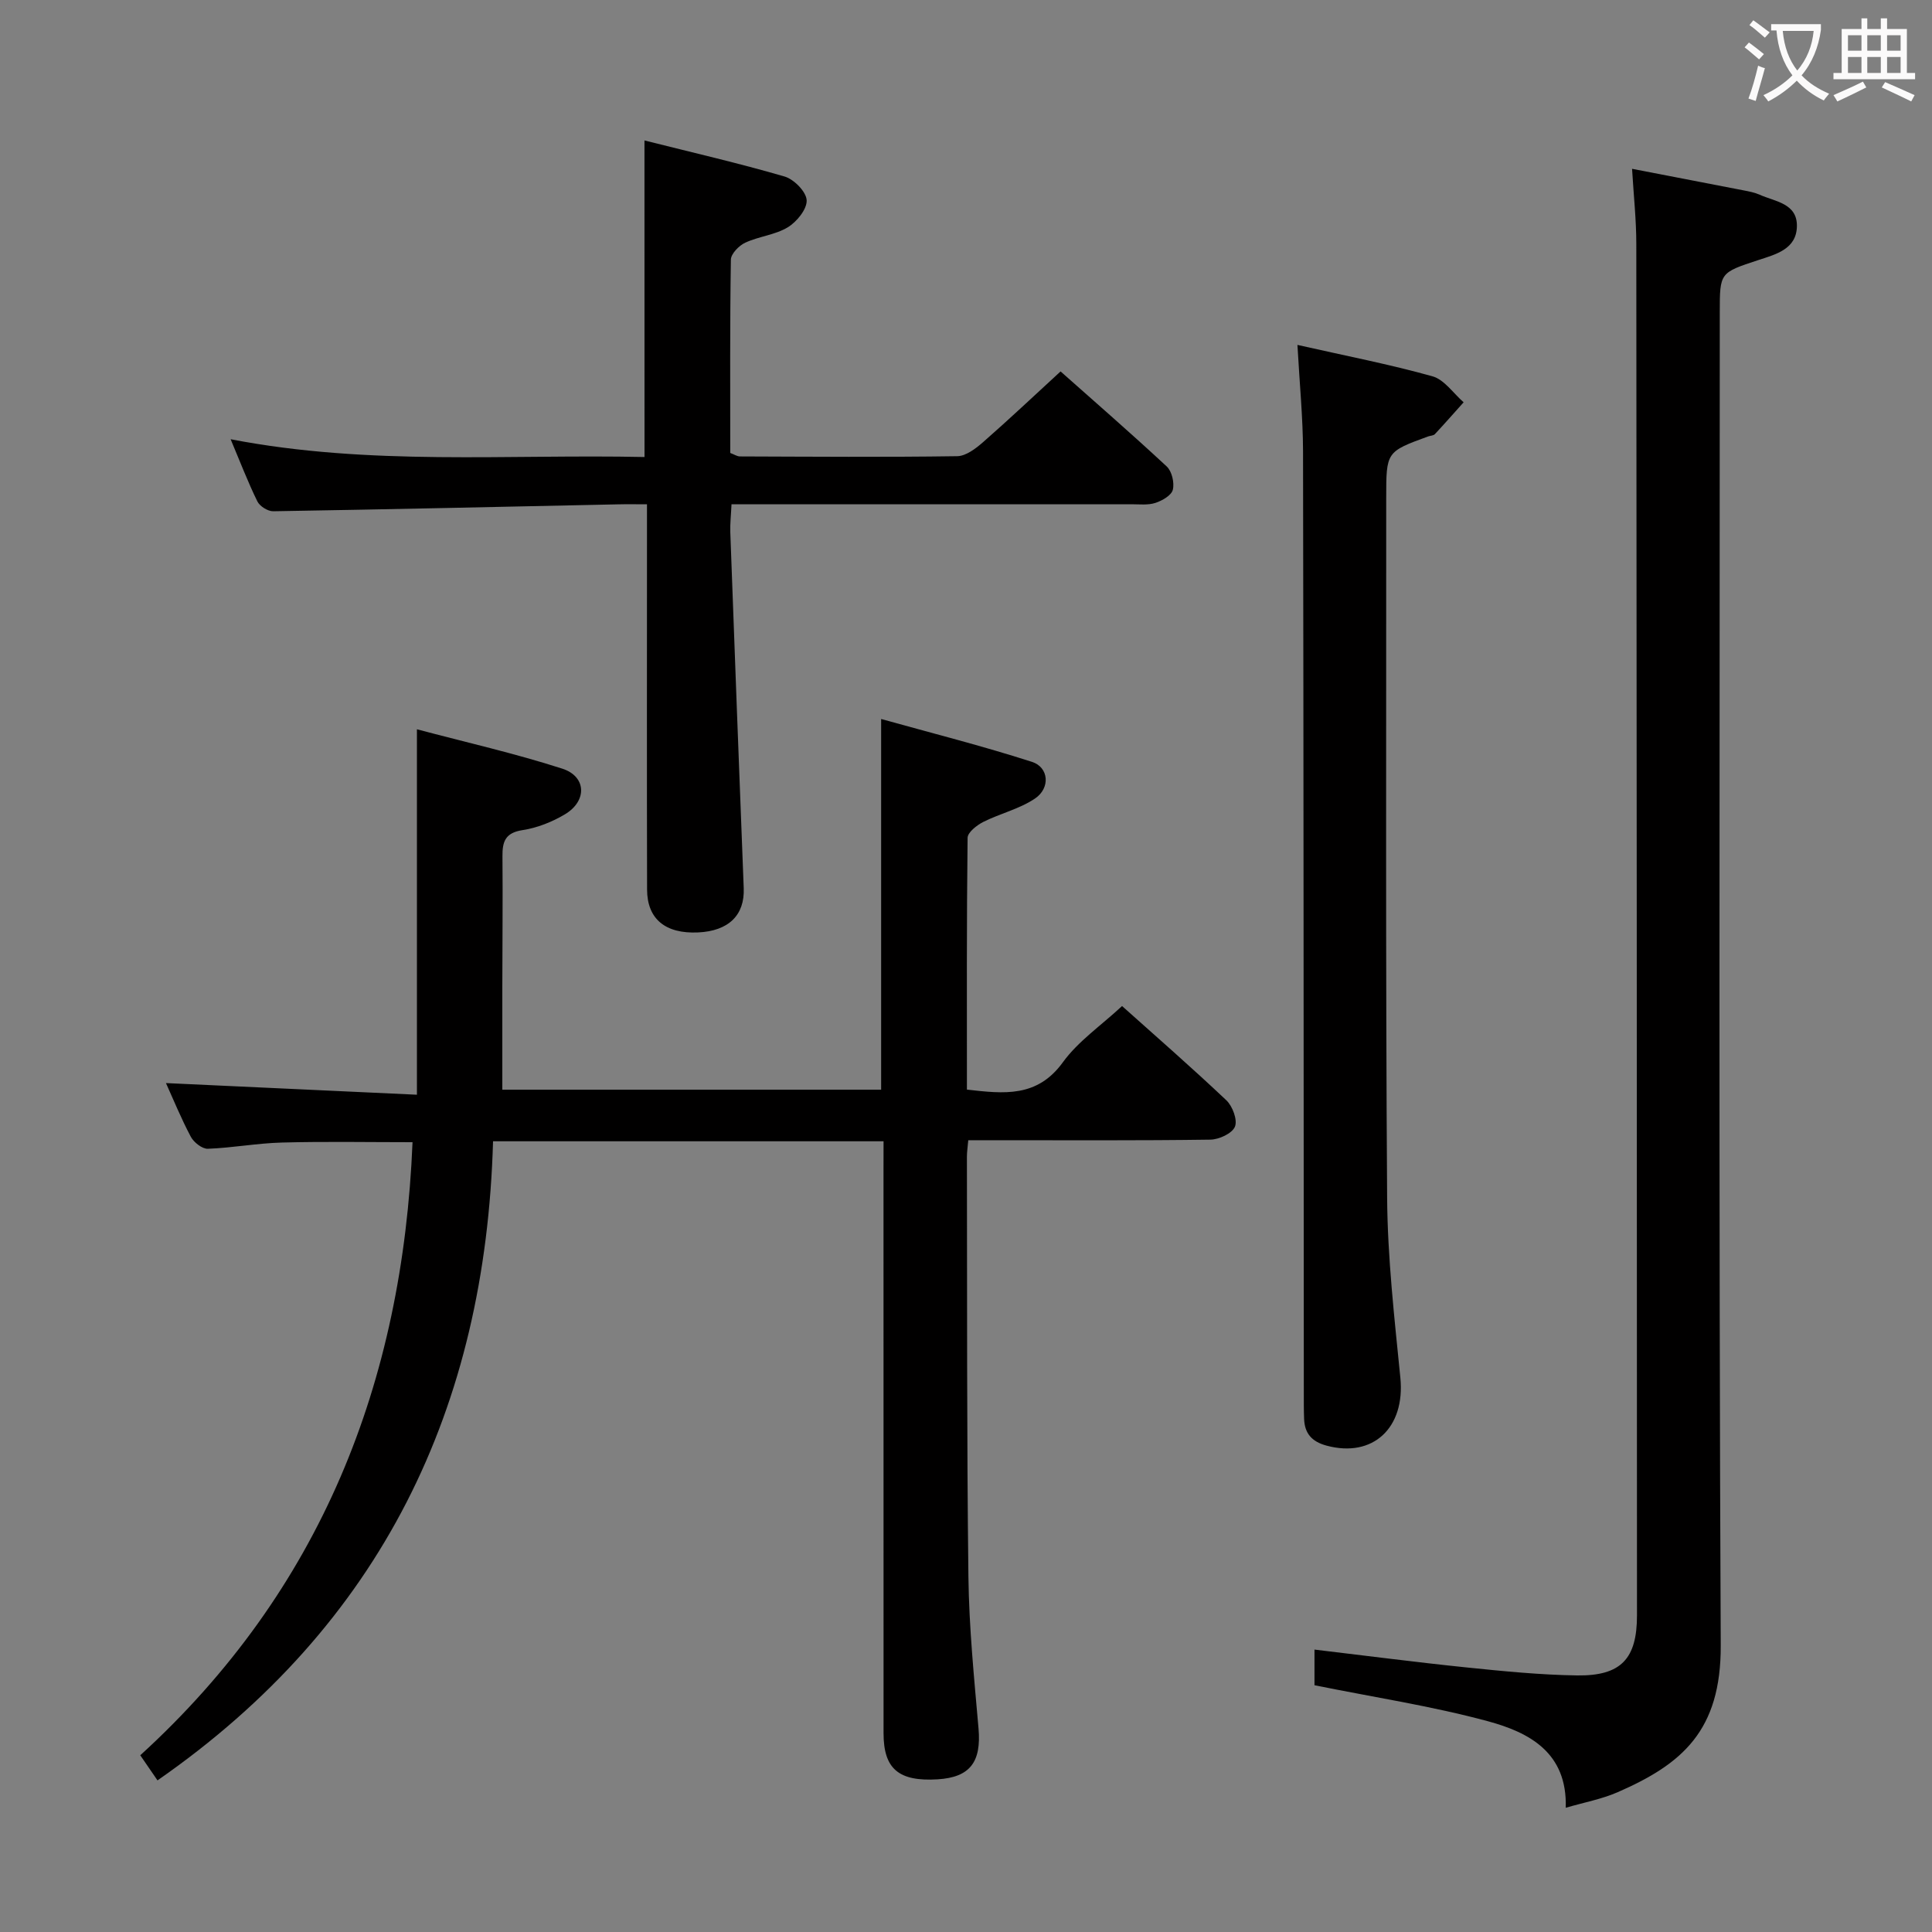 <svg enable-background="new 0 0 400 400" viewBox="0 0 400 400" xmlns="http://www.w3.org/2000/svg"><rect x="0" y="0" width="400" height="400" fill="#808080" stroke="none"/><g fill="#010000"><path d="m182.93 236.29c-27.07 0-53.52 0-80.85 0-1.55 55.08-23 100.03-69.47 132.32-1.05-1.52-2.21-3.21-3.57-5.2 37.4-34.11 54.33-77.16 56.37-126.93-9.11 0-18.06-.17-27.01.07-5.13.13-10.24 1.1-15.37 1.29-1.17.04-2.9-1.32-3.52-2.48-2.02-3.8-3.65-7.81-5.15-11.12 17.04.79 34.23 1.58 51.96 2.41 0-25.46 0-50.01 0-75.66 10.16 2.7 20.26 4.98 30.09 8.15 5.03 1.62 5.18 6.69.56 9.45-2.66 1.59-5.76 2.82-8.8 3.28-3.58.55-4.17 2.4-4.14 5.43.08 9-.02 18-.03 27-.01 6.97 0 13.94 0 21.31h78.43c0-25.19 0-50.27 0-76.75 10.47 2.92 20.96 5.57 31.24 8.88 3.48 1.12 3.83 5.4.64 7.57s-7.22 3.1-10.73 4.86c-1.34.68-3.24 2.16-3.25 3.3-.21 17.3-.14 34.6-.14 52.12 7.7.88 14.55 1.67 19.86-5.65 3.16-4.36 7.88-7.58 12.26-11.65 6.86 6.14 14.37 12.68 21.6 19.52 1.28 1.22 2.34 4.07 1.77 5.46-.58 1.4-3.3 2.66-5.1 2.68-14.83.21-29.66.12-44.5.12-1.78 0-3.57 0-5.61 0-.13 1.49-.28 2.45-.28 3.41.06 29-.04 58 .31 86.99.13 10.46 1.18 20.92 2.09 31.36.61 6.95-1.73 10.14-8.45 10.56-8.07.49-11.21-2.15-11.21-9.55-.01-38.83-.01-77.67-.01-116.5.01-1.83.01-3.65.01-6.05z"/><path d="m337.9 34.95c8.1 1.56 15.59 3 23.07 4.46 1.14.22 2.31.44 3.36.91 3.2 1.43 7.77 1.77 7.7 6.51-.07 4.76-4.37 5.83-7.97 7.01-7.98 2.63-8 2.56-8 10.83 0 91.99-.23 183.99.2 275.98.08 17.72-8.03 24.6-21.35 30.41-3.28 1.43-6.9 2.1-10.74 3.22.35-11.45-7.58-15.6-16.09-17.91-11.63-3.15-23.63-4.97-35.93-7.46 0-1.84 0-4.41 0-7.38 10.57 1.25 21.03 2.62 31.53 3.7 7.6.78 15.23 1.54 22.85 1.65 9.1.12 12.39-3.46 12.39-12.41-.03-94.66-.05-189.32-.14-283.97 0-4.95-.54-9.9-.88-15.55z"/><path d="m133.43 29.08c9.8 2.47 19.49 4.69 29.02 7.47 1.94.57 4.48 3.15 4.56 4.91.09 1.85-2.05 4.47-3.91 5.6-2.61 1.58-5.97 1.87-8.8 3.18-1.3.6-2.96 2.3-2.98 3.52-.21 13.31-.13 26.63-.13 40.02.83.31 1.42.72 2.02.72 14.99.05 29.98.17 44.97-.05 1.82-.03 3.85-1.59 5.37-2.92 5.36-4.69 10.54-9.59 16.03-14.63 6.9 6.13 14.56 12.78 21.98 19.68 1.07 1 1.62 3.37 1.26 4.82-.29 1.17-2.2 2.26-3.61 2.72-1.52.5-3.29.28-4.95.28-25.48.01-50.97.01-76.45.01-1.97 0-3.93 0-6.36 0-.1 2.24-.31 4.01-.25 5.76.9 24.58 1.82 49.16 2.78 73.73.22 5.56-3.12 8.86-9.45 9.15-6.76.31-10.55-2.77-10.56-8.9-.06-24.32-.02-48.63-.02-72.95 0-1.99 0-3.98 0-6.79-2.2 0-4.12-.04-6.04.01-23.78.5-47.56 1.04-71.34 1.43-1.12.02-2.8-1.04-3.29-2.05-1.96-4-3.56-8.18-5.53-12.86 28.8 5.56 57.34 3.07 85.69 3.68-.01-21.96-.01-43.21-.01-65.54z"/><path d="m268.62 71.41c9.95 2.25 19.05 4.01 27.96 6.5 2.46.69 4.32 3.53 6.45 5.38-1.98 2.2-3.93 4.43-5.95 6.59-.3.32-.93.31-1.4.48-8.68 3.17-8.68 3.17-8.68 12.78.02 48.29-.14 96.58.19 144.87.09 12.42 1.51 24.86 2.74 37.25 1.02 10.35-5.66 16.64-15.29 14.04-3.06-.83-4.53-2.53-4.64-5.55-.07-1.83-.06-3.66-.06-5.49-.04-64.94-.04-129.88-.16-194.82-.02-6.96-.71-13.9-1.16-22.03z"/></g><path d="m362.1 8.8c1.1.8 2.1 1.6 3.1 2.4l-1 1.1c-1.3-1.1-2.3-2-3-2.5zm1.9 4.8c.5.2.9.4 1.4.5-.6 2.3-1.3 4.5-1.9 6.8l-1.5-.5c.8-2.1 1.4-4.3 2-6.8zm-1-9.4c1.3.9 2.4 1.8 3.4 2.5l-1 1.1c-1.4-1.2-2.4-2.1-3.2-2.6zm3.7 2.2v-1.4h10.3v1.2c-.5 3.6-1.8 6.8-4 9.4 1.5 1.6 3.4 2.8 5.7 3.8-.3.4-.7.8-1.1 1.4-2.3-1.1-4.1-2.5-5.6-4.1-1.6 1.6-3.6 3.1-5.9 4.3-.3-.5-.7-.9-1-1.3 2.4-1.1 4.4-2.5 6-4.1-1.9-2.5-3-5.6-3.3-9.3h-1.1zm8.8 0h-6.4c.3 3.3 1.3 6 3 8.2 2-2.3 3.1-5.1 3.4-8.2z" fill="#fbfafa"/><path d="m385.3 3.8h1.3v2.2h2.8v-2.2h1.3v2.2h4.1v9.1h1.7v1.3h-16.9v-1.3h1.7v-9.1h4.1v-2.2zm.4 13.1.7 1.2c-1.8.9-3.8 1.9-6 2.9-.2-.4-.5-.8-.8-1.3 2.3-1 4.3-1.9 6.1-2.8zm-3.1-6.4h2.8v-3.2h-2.8zm0 4.6h2.8v-3.3h-2.8zm4-4.6h2.8v-3.2h-2.8zm0 4.6h2.8v-3.3h-2.8zm3.7 1.9c2.1.9 4.1 1.8 6.1 2.7l-.7 1.3c-2.2-1.1-4.2-2-6.1-2.9zm3.2-9.7h-2.8v3.2h2.8zm-2.8 7.8h2.8v-3.3h-2.8z" fill="#fbfafa"/></svg>